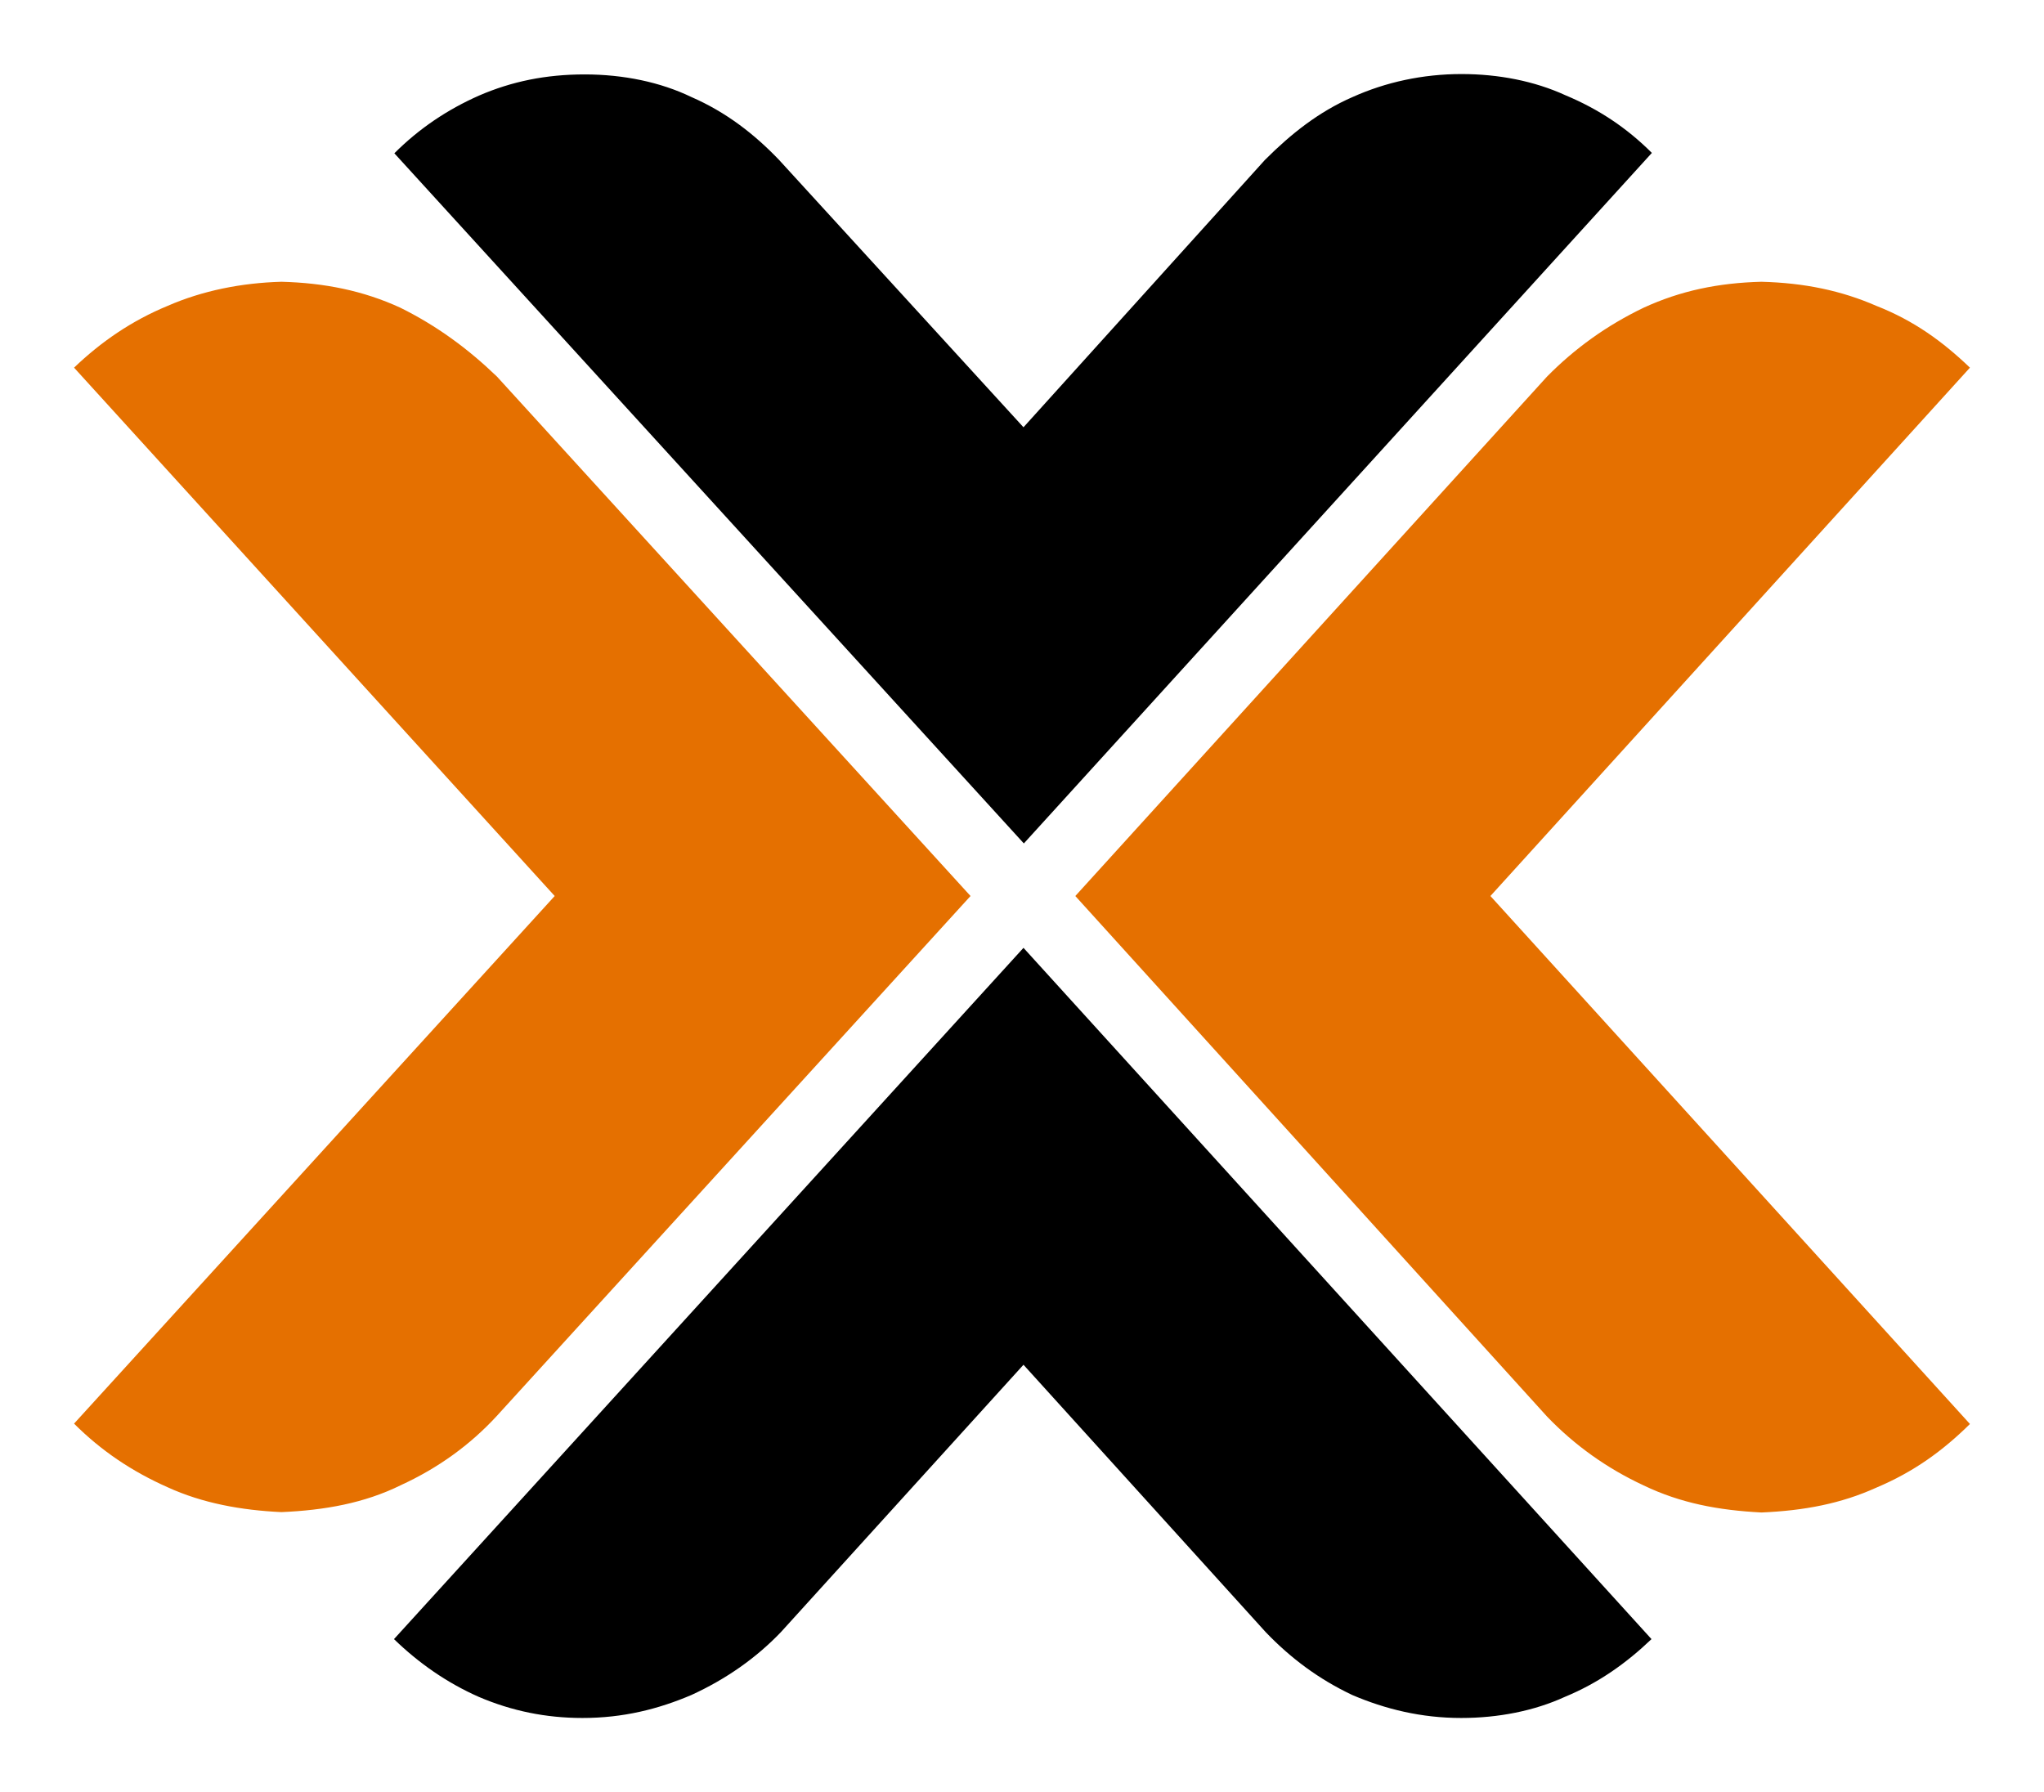 <svg xmlns="http://www.w3.org/2000/svg" xml:space="preserve" viewBox="-20 14 552 484"><path d="M137.9 34.1c-10.5 0-19.7 1.9-28.5 5.7-8.6 3.8-16.2 8.9-22.9 15.6l170 186.4L426.1 55.3c-6.7-6.7-14.3-11.8-23.4-15.6-8.3-3.8-18-5.7-28-5.7-10.5 0-20.5 2.2-29.4 6.2-9.2 4-16.7 10-23.7 17l-65.2 72.2-66-72.2c-6.7-7-14.3-12.9-23.7-17-8.3-4-18.3-6.1-28.8-6.1M256.4 270l-170 186.7c6.7 6.5 14.3 11.8 22.9 15.6 8.9 3.8 18.1 5.7 28 5.7 11 0 20.5-2.4 29.4-6.2 9.4-4.3 17.5-10 24.2-17l65.5-72.2 65.4 72.2c6.7 7 14.3 12.7 23.4 17 8.9 3.8 18.6 6.2 29.4 6.2 10 0 19.7-1.9 28-5.7 9.2-3.8 16.7-9.2 23.4-15.6z" style="fill-rule:evenodd;clip-rule:evenodd"/><path d="M56 90.1c-10.8.3-21.3 2.4-30.7 6.5-9.7 4-18 9.7-25.3 16.7L129.8 256 0 398.5c7.3 7.3 15.6 12.9 25.3 17.2 9.4 4.3 19.9 6.2 30.7 6.7 11.6-.5 22.4-2.4 32.3-7.3q15-6.9 25.8-18.6l128-140.5-127.9-140.3c-7.8-7.5-16.2-13.7-26.1-18.6-10-4.6-20.5-6.7-32.1-7m399.7 0c-11.6.3-21.8 2.4-31.8 7-10 4.8-18.6 11-26.1 18.6L270.4 256l127.4 140.6q11.25 11.7 26.1 18.6c10 4.8 20.2 6.7 31.8 7.3 11.6-.5 21.5-2.4 31-6.7 10.2-4.3 18-10 25.3-17.2L382.5 256 512 113.3c-7.3-7-15.1-12.7-25.3-16.7-9.4-4.1-19.4-6.2-31-6.5" style="fill-rule:evenodd;clip-rule:evenodd;fill:#e57000"/></svg>